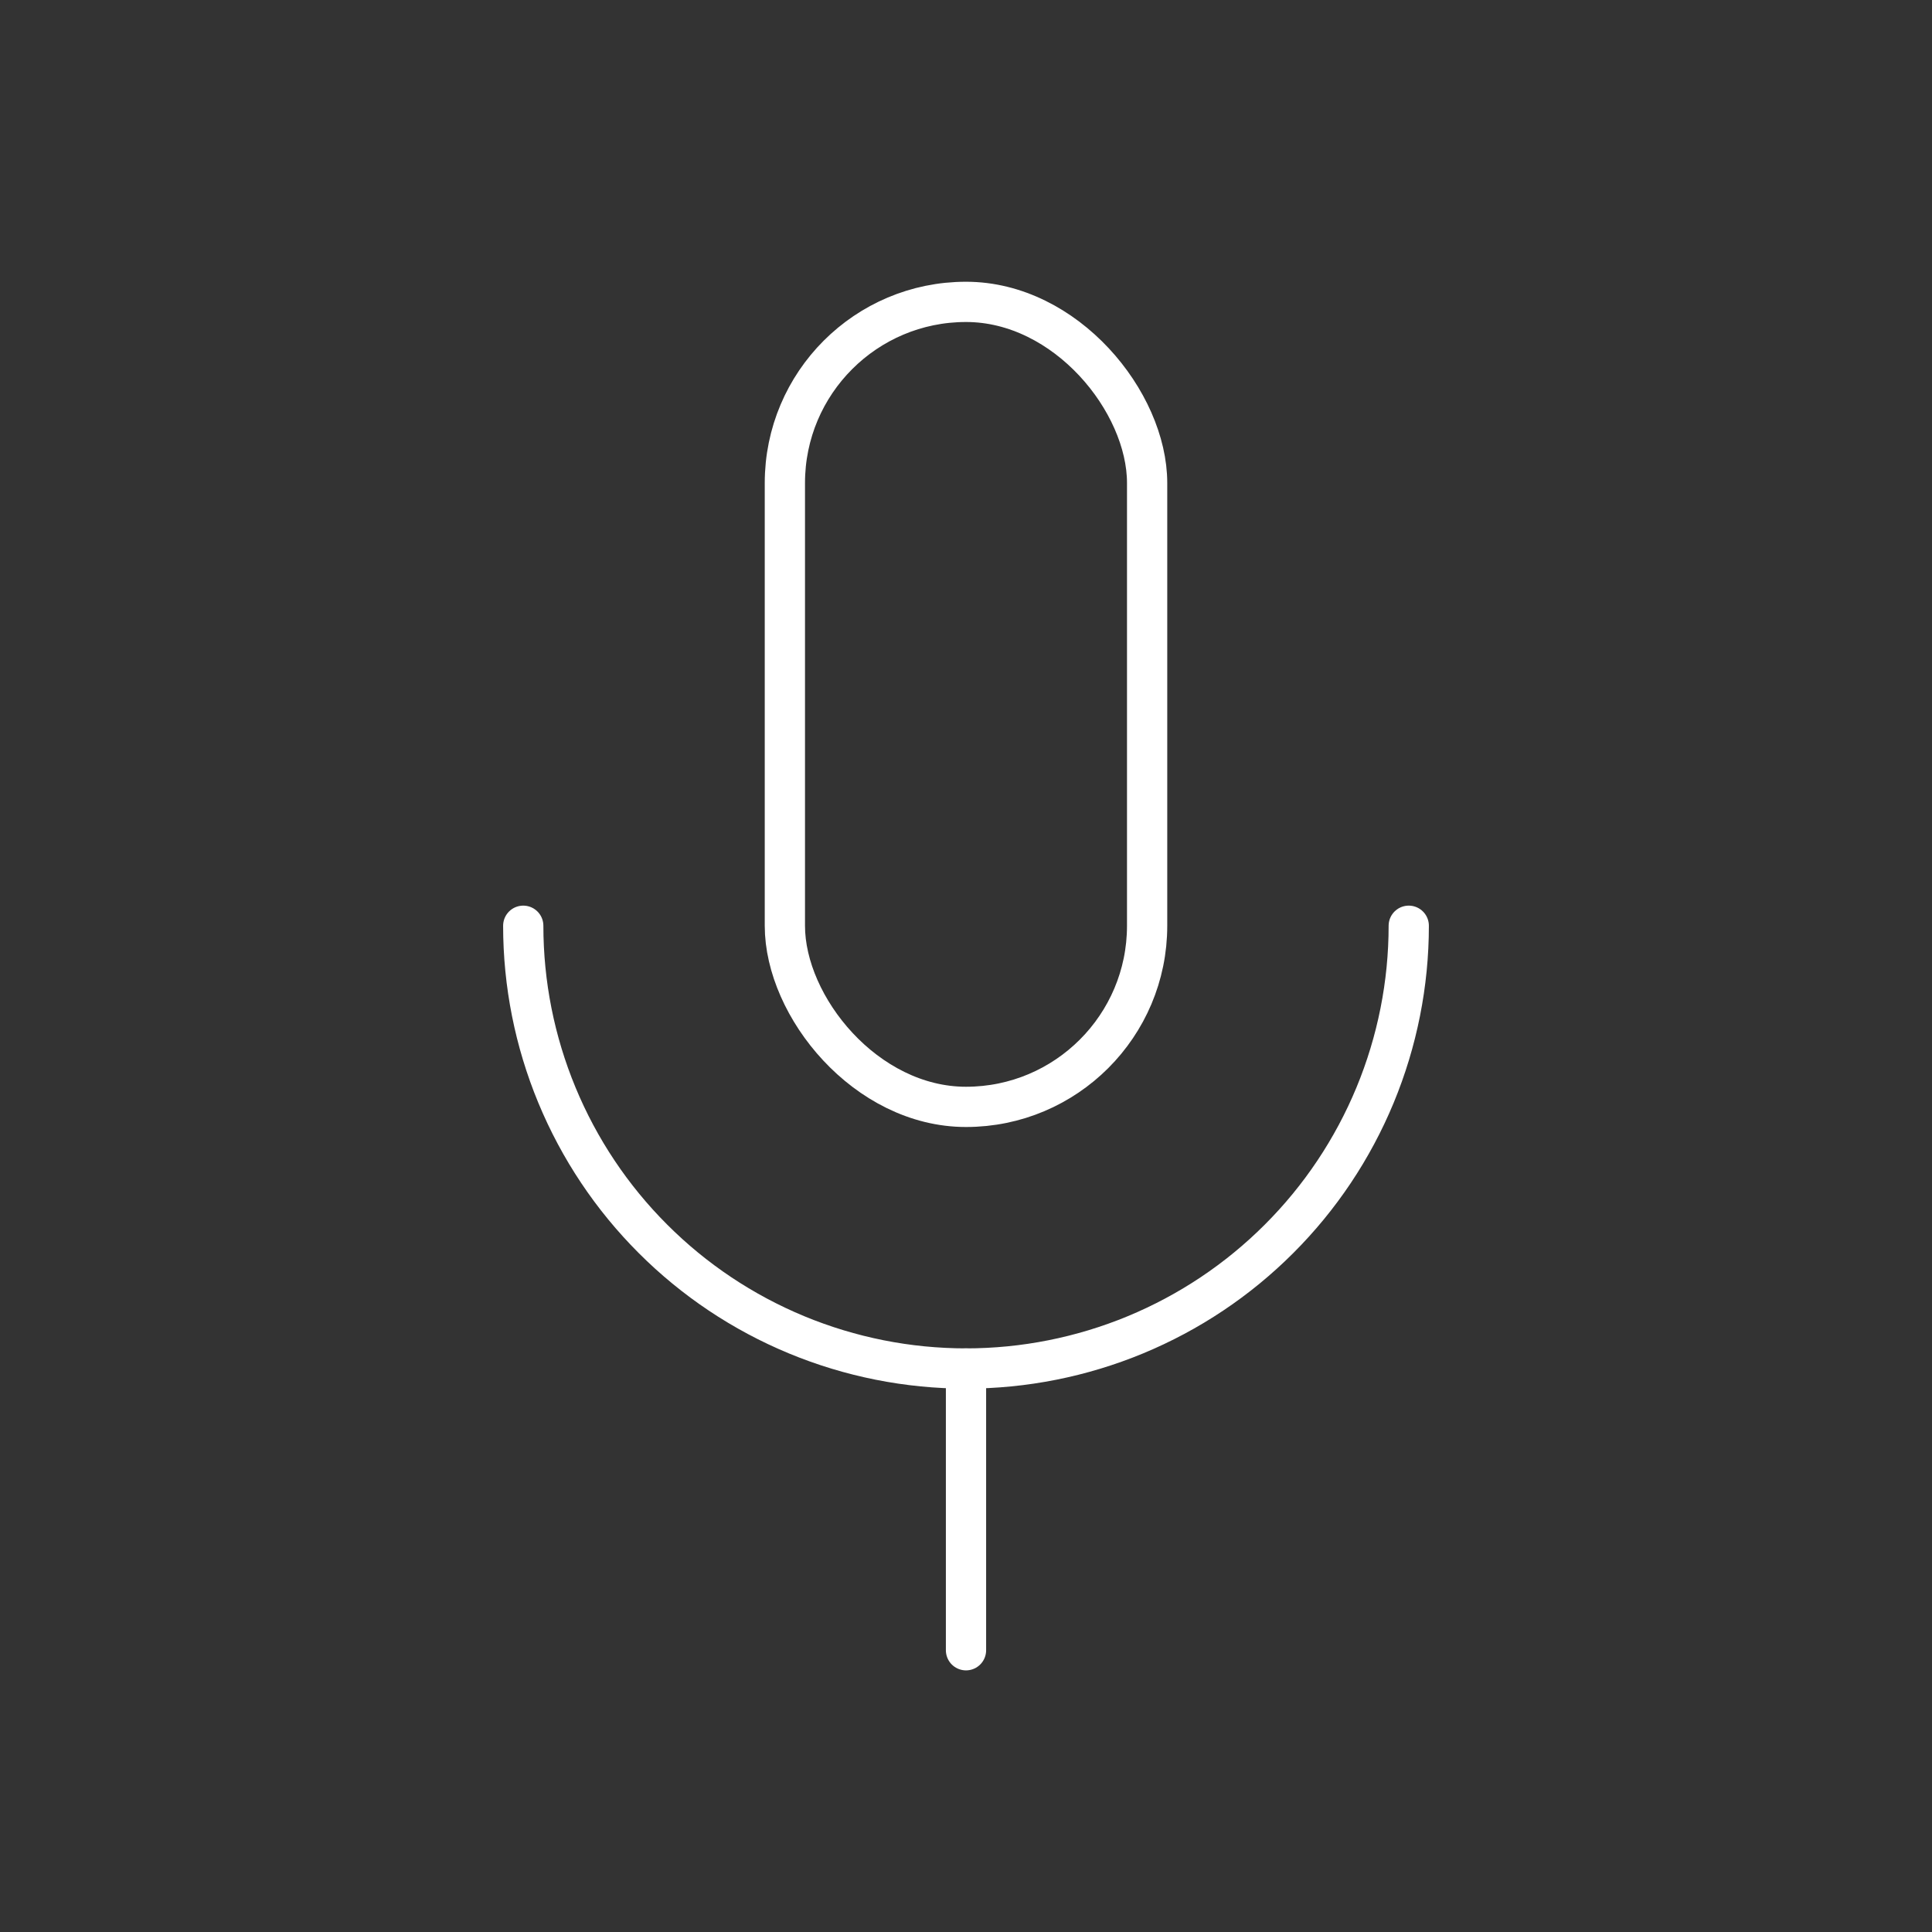 <svg width="48" height="48" viewBox="0 0 48 48" fill="none" xmlns="http://www.w3.org/2000/svg">
<rect x="0" y="0" width="48" height="48" fill="#333333" stroke="none"/>
<path d="M35 23C35 24.445 34.715 25.875 34.163 27.209C33.61 28.544 32.8 29.757 31.778 30.778C30.757 31.8 29.544 32.61 28.209 33.163C26.875 33.715 25.445 34 24 34C22.555 34 21.125 33.715 19.791 33.163C18.456 32.61 17.243 31.8 16.222 30.778C15.2 29.757 14.39 28.544 13.837 27.209C13.284 25.875 13 24.445 13 23" stroke="white" stroke-linecap="round"/>
<rect x="19.5" y="7.5" width="9" height="20" rx="4.5" stroke="white"/>
<path d="M24 34V41" stroke="white" stroke-linecap="round" stroke-linejoin="round"/>
</svg>

